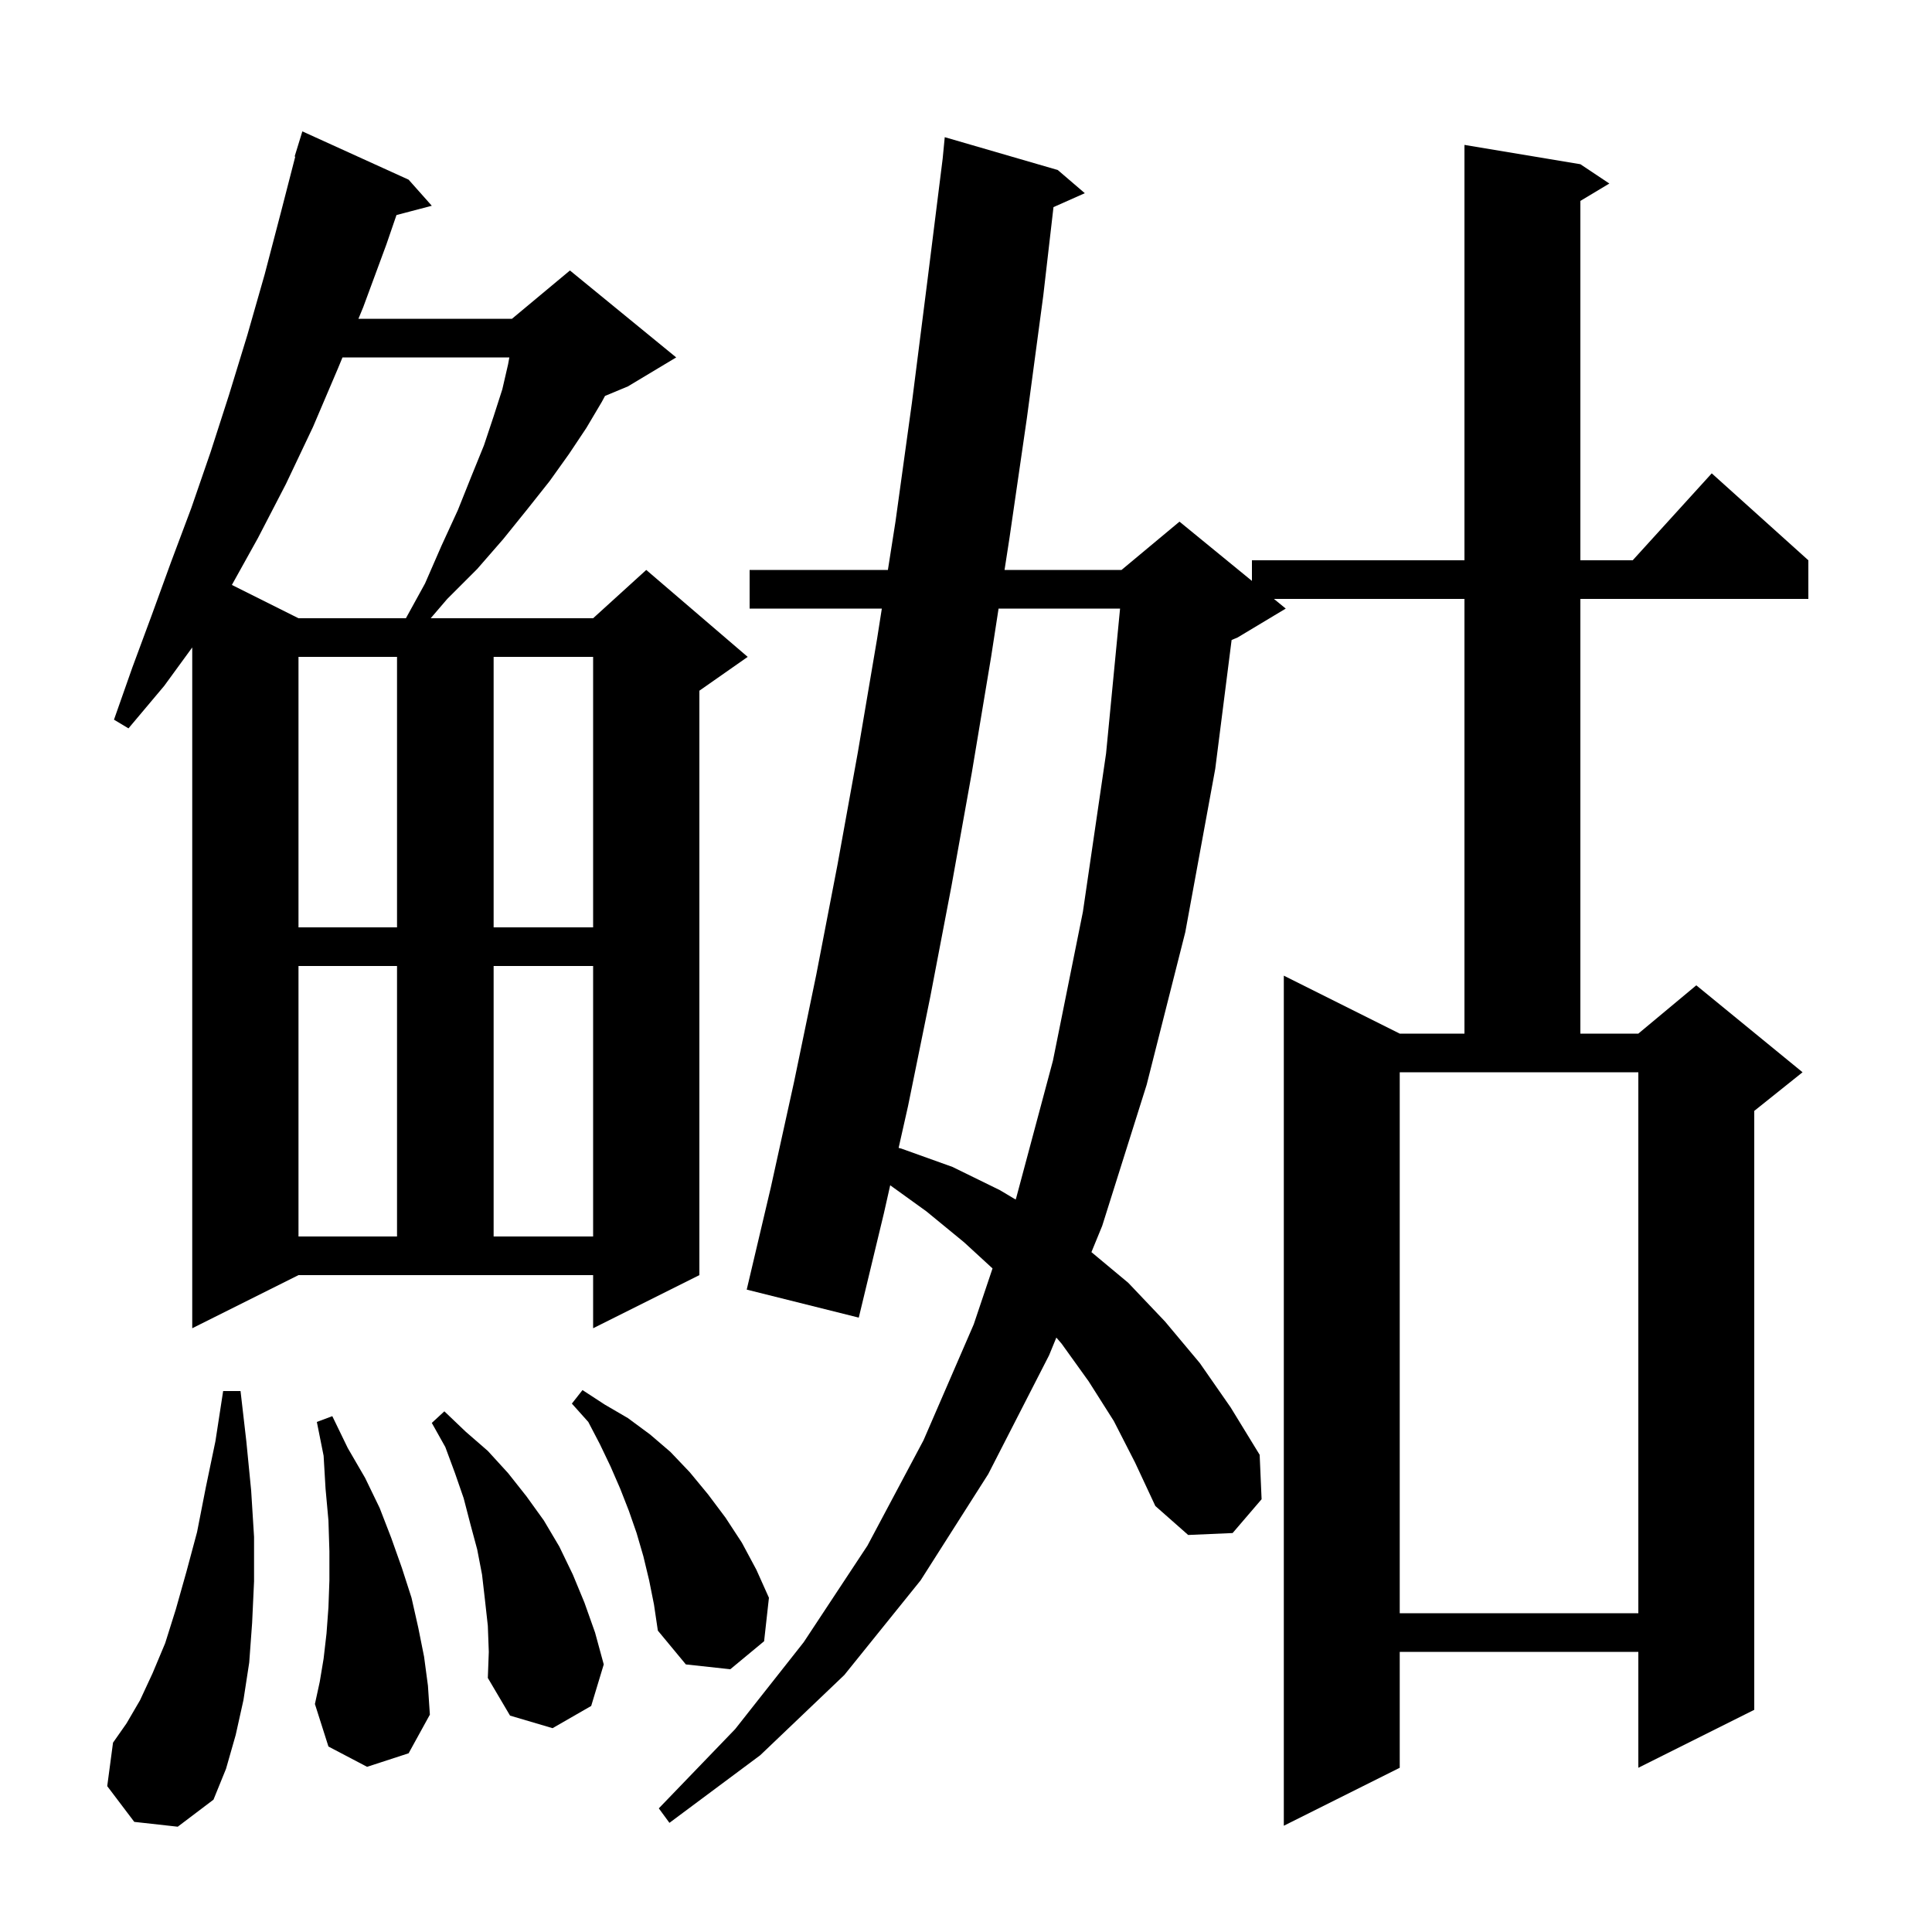 <svg xmlns="http://www.w3.org/2000/svg" xmlns:xlink="http://www.w3.org/1999/xlink" version="1.1" baseProfile="full" viewBox="0 0 200 200" width="200" height="200">
<g fill="black">
<path d="M 115.3 147.1 L 112.7 143.0 L 109.9 139.1 L 109.353 138.465 L 108.6 140.3 L 102.3 152.6 L 95.3 163.6 L 87.4 173.4 L 78.7 181.7 L 69.3 188.7 L 68.2 187.2 L 76.1 179.0 L 83.2 170.0 L 89.8 160.0 L 95.6 149.1 L 100.8 137.1 L 102.746 131.307 L 99.8 128.6 L 95.9 125.4 L 92.153 122.699 L 91.5 125.6 L 88.9 136.4 L 77.3 133.5 L 79.8 122.9 L 82.2 112.0 L 84.5 100.9 L 86.7 89.5 L 88.8 77.9 L 90.8 66.1 L 91.287 63.0 L 77.6 63.0 L 77.6 59.0 L 91.915 59.0 L 92.7 54.0 L 94.4 41.7 L 96.0 29.1 L 97.586 16.414 L 97.8 14.2 L 109.5 17.6 L 112.3 20.0 L 109.057 21.441 L 108.0 30.6 L 106.3 43.3 L 104.5 55.7 L 103.99 59.0 L 116.1 59.0 L 122.1 54.0 L 129.6 60.136 L 129.6 58.0 L 151.6 58.0 L 151.6 15.0 L 163.6 17.0 L 166.6 19.0 L 163.6 20.8 L 163.6 58.0 L 169.018 58.0 L 177.2 49.0 L 187.2 58.0 L 187.2 62.0 L 163.6 62.0 L 163.6 107.0 L 169.6 107.0 L 175.6 102.0 L 186.6 111.0 L 181.6 115.0 L 181.6 177.0 L 169.6 183.0 L 169.6 171.0 L 144.9 171.0 L 144.9 183.0 L 132.9 189.0 L 132.9 101.0 L 144.9 107.0 L 151.6 107.0 L 151.6 62.0 L 131.878 62.0 L 133.1 63.0 L 128.1 66.0 L 127.496 66.252 L 125.8 79.6 L 122.7 96.5 L 118.7 112.3 L 114.1 126.9 L 112.984 129.62 L 116.8 132.8 L 120.6 136.8 L 124.2 141.1 L 127.4 145.7 L 130.4 150.6 L 130.6 155.2 L 127.6 158.7 L 123.0 158.9 L 119.6 155.9 L 117.5 151.4 Z M 13.9 188.6 L 11.1 184.9 L 11.7 180.4 L 13.1 178.4 L 14.5 176.0 L 15.8 173.2 L 17.1 170.1 L 18.2 166.6 L 19.3 162.7 L 20.4 158.6 L 21.3 154.0 L 22.3 149.2 L 23.1 144.0 L 24.9 144.0 L 25.5 149.2 L 26.0 154.3 L 26.3 159.1 L 26.3 163.7 L 26.1 168.0 L 25.8 172.1 L 25.2 176.0 L 24.4 179.6 L 23.4 183.1 L 22.1 186.3 L 18.4 189.1 Z M 50.5 168.3 L 50.2 165.6 L 49.9 163.0 L 49.4 160.4 L 48.7 157.8 L 48.0 155.1 L 47.1 152.5 L 46.1 149.8 L 44.7 147.3 L 46.0 146.1 L 48.2 148.2 L 50.5 150.2 L 52.6 152.5 L 54.5 154.9 L 56.3 157.4 L 57.9 160.1 L 59.3 163.0 L 60.5 165.9 L 61.6 169.0 L 62.5 172.3 L 61.2 176.6 L 57.2 178.9 L 52.8 177.6 L 50.5 173.7 L 50.6 171.0 Z M 38.0 182.9 L 34.0 180.8 L 32.6 176.4 L 33.1 174.1 L 33.5 171.7 L 33.8 169.1 L 34.0 166.4 L 34.1 163.6 L 34.1 160.6 L 34.0 157.4 L 33.7 154.1 L 33.5 150.7 L 32.8 147.2 L 34.4 146.6 L 36.0 149.9 L 37.8 153.0 L 39.3 156.1 L 40.5 159.2 L 41.6 162.3 L 42.6 165.4 L 43.3 168.5 L 43.9 171.5 L 44.3 174.5 L 44.5 177.5 L 42.3 181.5 Z M 67.2 163.6 L 66.6 161.1 L 65.9 158.7 L 65.1 156.4 L 64.2 154.1 L 63.2 151.8 L 62.1 149.5 L 60.9 147.2 L 59.2 145.3 L 60.3 143.9 L 62.6 145.4 L 65.0 146.8 L 67.3 148.5 L 69.4 150.3 L 71.4 152.4 L 73.3 154.7 L 75.1 157.1 L 76.8 159.7 L 78.3 162.5 L 79.6 165.4 L 79.1 169.9 L 75.6 172.8 L 71.0 172.3 L 68.1 168.8 L 67.7 166.1 Z M 144.9 167.0 L 169.6 167.0 L 169.6 111.0 L 144.9 111.0 Z M 19.9 137.5 L 19.9 67.023 L 17.0 71.0 L 13.3 75.4 L 11.8 74.5 L 13.7 69.1 L 15.7 63.7 L 17.7 58.2 L 19.8 52.6 L 21.8 46.8 L 23.7 40.9 L 25.6 34.7 L 27.4 28.4 L 29.1 21.9 L 30.565 16.213 L 30.5 16.2 L 31.3 13.6 L 42.3 18.6 L 44.7 21.3 L 41.043 22.262 L 40.0 25.3 L 37.6 31.8 L 37.105 33.0 L 53.0 33.0 L 59.0 28.0 L 70.0 37.0 L 65.0 40.0 L 62.63 40.988 L 62.3 41.6 L 60.7 44.3 L 58.9 47.0 L 56.9 49.8 L 54.6 52.7 L 52.1 55.8 L 49.4 58.9 L 46.3 62.0 L 44.586 64.0 L 61.4 64.0 L 66.9 59.0 L 77.4 68.0 L 72.4 71.5 L 72.4 132.0 L 61.4 137.5 L 61.4 132.0 L 30.9 132.0 Z M 30.9 100.0 L 30.9 128.0 L 41.1 128.0 L 41.1 100.0 Z M 51.1 100.0 L 51.1 128.0 L 61.4 128.0 L 61.4 100.0 Z M 103.372 63.0 L 102.6 68.0 L 100.6 80.0 L 98.5 91.7 L 96.3 103.2 L 94.0 114.5 L 93.025 118.83 L 93.3 118.9 L 98.6 120.8 L 103.5 123.2 L 105.14 124.177 L 105.2 124.0 L 109.0 109.8 L 112.1 94.4 L 114.5 78.0 L 115.949 63.0 Z M 30.9 68.0 L 30.9 96.0 L 41.1 96.0 L 41.1 68.0 Z M 51.1 68.0 L 51.1 96.0 L 61.4 96.0 L 61.4 68.0 Z M 35.454 37.0 L 35.0 38.1 L 32.4 44.2 L 29.6 50.1 L 26.7 55.7 L 24.004 60.552 L 30.9 64.0 L 42.02 64.0 L 44.0 60.4 L 45.7 56.5 L 47.4 52.8 L 48.8 49.3 L 50.1 46.1 L 51.1 43.1 L 52.0 40.3 L 52.6 37.7 L 52.727 37.0 Z " />
</g>
</svg>
